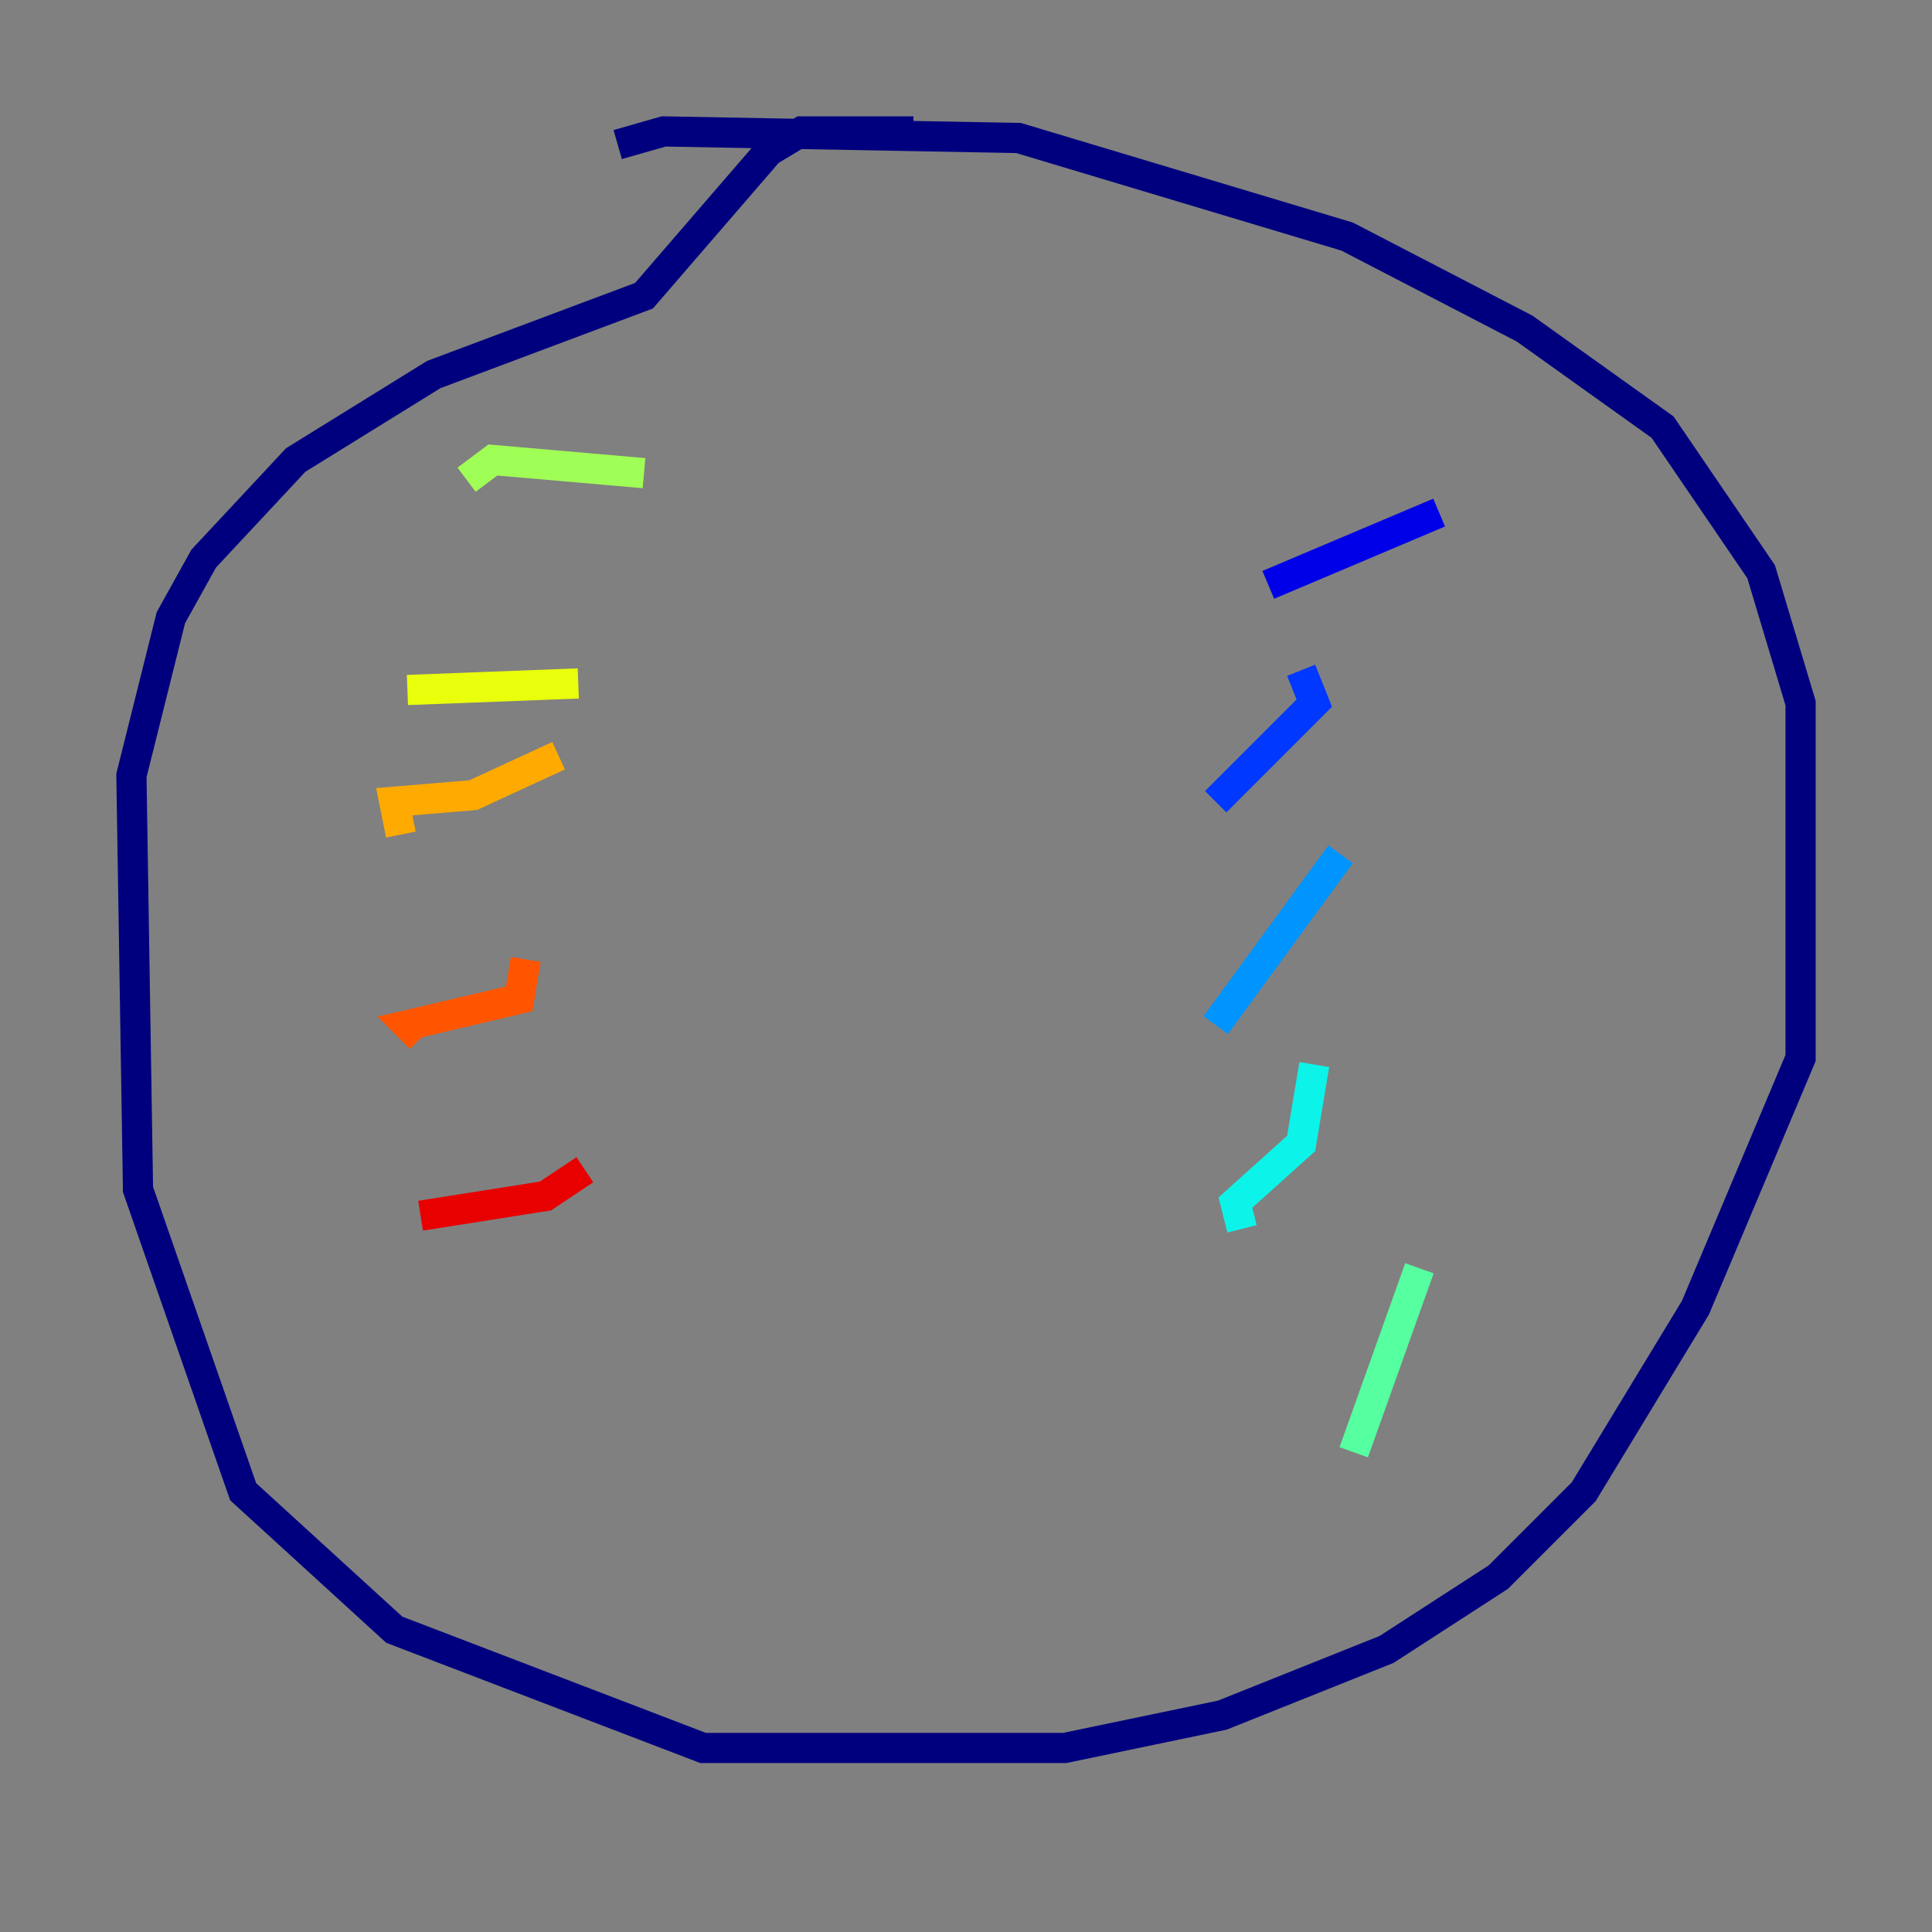 <?xml version="1.0" encoding="utf-8" ?>
<svg baseProfile="tiny" height="128" version="1.2" viewBox="0,0,128,128" width="128" xmlns="http://www.w3.org/2000/svg" xmlns:ev="http://www.w3.org/2001/xml-events" xmlns:xlink="http://www.w3.org/1999/xlink"><rect x="0" y="0" width="128" height="128" fill="#808080" stroke="none"/><defs /><polyline fill="none" points="40.925,9.578 43.973,8.707 67.483,9.143 89.252,15.674 101.007,21.769 110.15,28.299 116.68,37.878 119.293,46.585 119.293,70.095 112.326,86.639 104.925,98.83 99.265,104.49 91.864,109.279 80.98,113.633 70.531,115.809 46.585,115.809 26.122,107.973 16.109,98.83 9.143,78.803 8.707,51.374 11.32,40.925 13.497,37.007 19.592,30.476 28.735,24.816 42.667,19.592 50.939,10.014 53.116,8.707 60.517,8.707" stroke="#00007f" stroke-width="2" /><polyline fill="none" points="95.347,33.959 84.027,38.748" stroke="#0000e8" stroke-width="2" /><polyline fill="none" points="86.204,44.408 87.075,46.585 80.544,53.116" stroke="#0038ff" stroke-width="2" /><polyline fill="none" points="88.816,56.599 80.544,67.918" stroke="#0094ff" stroke-width="2" /><polyline fill="none" points="87.075,70.531 86.204,75.755 81.85,79.674 82.286,81.415" stroke="#0cf4ea" stroke-width="2" /><polyline fill="none" points="94.041,84.027 89.687,96.218" stroke="#56ffa0" stroke-width="2" /><polyline fill="none" points="42.667,31.347 32.653,30.476 30.912,31.782" stroke="#a0ff56" stroke-width="2" /><polyline fill="none" points="38.313,45.279 26.993,45.714" stroke="#eaff0c" stroke-width="2" /><polyline fill="none" points="37.007,50.068 31.347,52.68 26.122,53.116 26.558,55.292" stroke="#ffaa00" stroke-width="2" /><polyline fill="none" points="34.83,63.565 34.395,66.177 26.993,67.918 27.864,68.789" stroke="#ff5500" stroke-width="2" /><polyline fill="none" points="38.748,77.497 36.136,79.238 27.864,80.544" stroke="#e80000" stroke-width="2" /><polyline fill="none" points="33.524,96.218 33.524,96.218" stroke="#7f0000" stroke-width="2" /></svg>